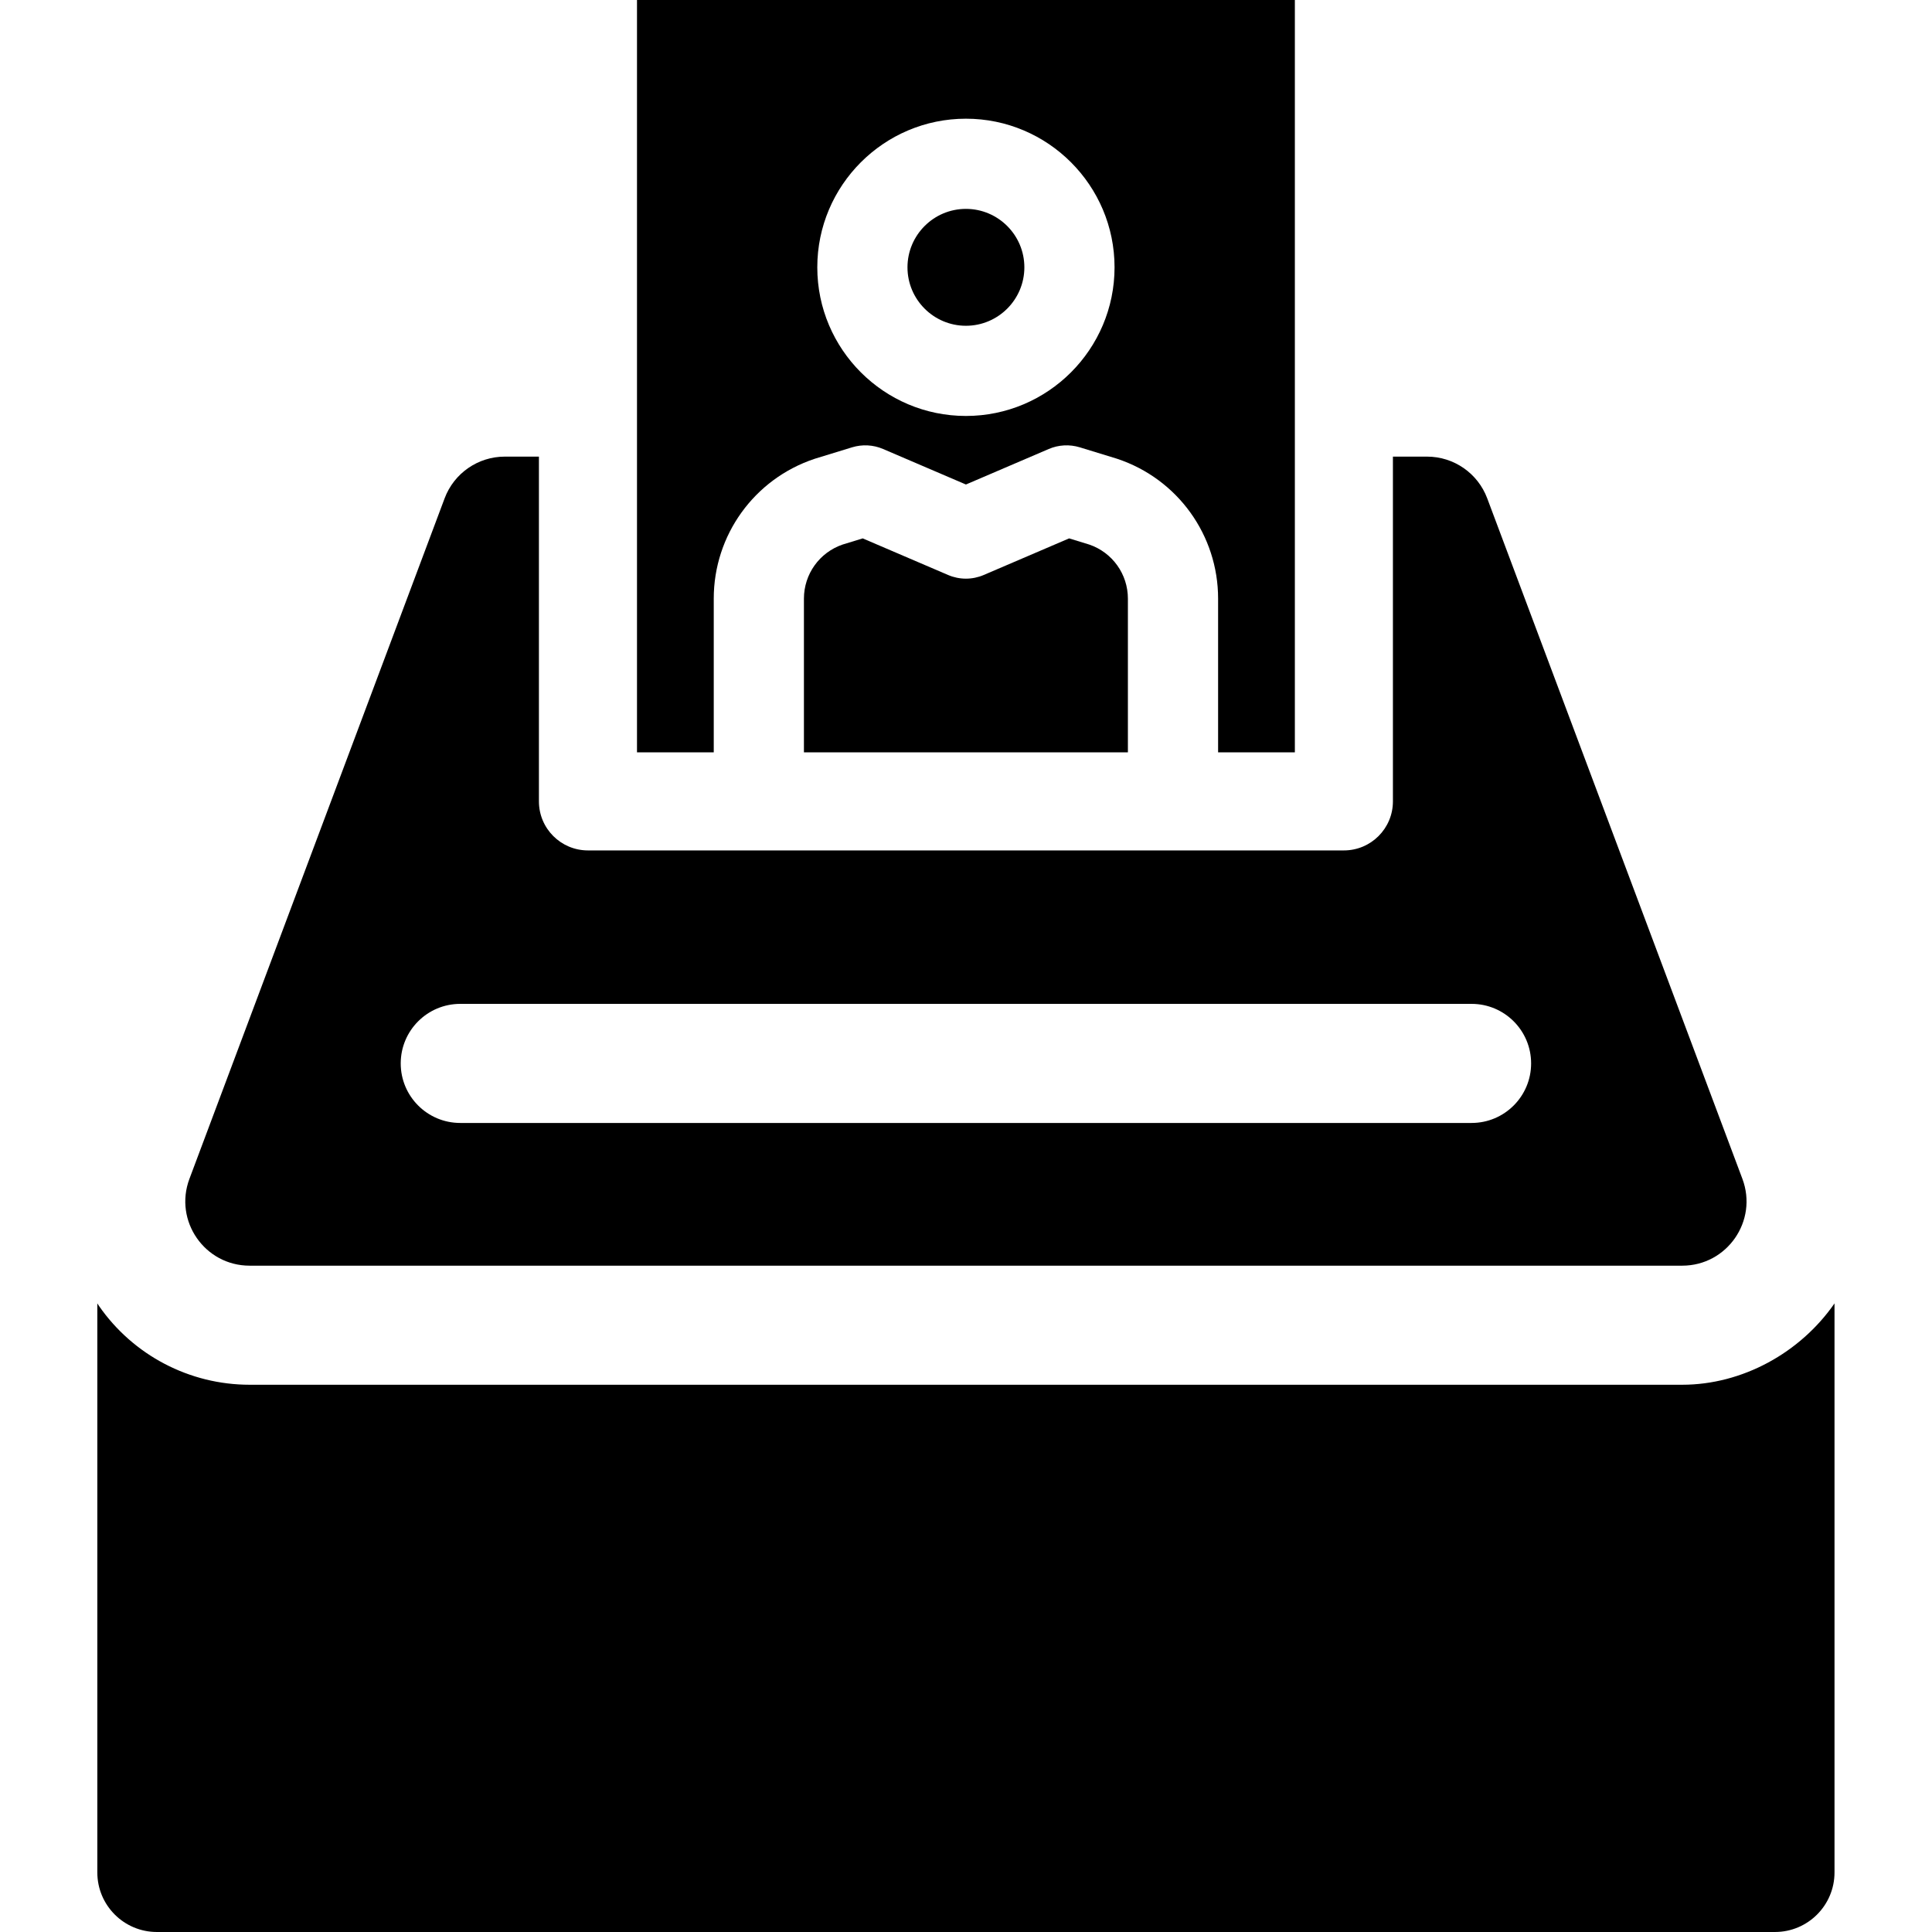 <?xml version='1.0' encoding='iso-8859-1'?>
<!DOCTYPE svg PUBLIC '-//W3C//DTD SVG 1.1//EN' 'http://www.w3.org/Graphics/SVG/1.1/DTD/svg11.dtd'>
<svg version="1.1" xmlns="http://www.w3.org/2000/svg" viewBox="0 0 297 297" xmlns:xlink="http://www.w3.org/1999/xlink" enable-background="new 0 0 297 297">
  <g>
    <path d="m282.013,200.367c-5.264,7.596-14.168,12.506-23.41,12.506h-220.231c-9.242,0-17.903-4.535-23.167-12.132-0.085-0.123-0.16-0.251-0.243-0.375v87.48c0,5.055 4.098,9.153 9.153,9.153h248.745c5.055,0 9.153-4.098 9.153-9.153v-87.479c-0.083,0.124 0.085-0.123-5.68434e-14,0z"/>
    <path d="m38.372,194.568h220.23c6.898,0 11.673-6.89 9.251-13.35l-39.228-104.612c-1.446-3.856-5.133-6.411-9.251-6.411h-5.245v53c0,4.163-3.375,7.538-7.538,7.538h-116.206c-4.163,0-7.538-3.375-7.538-7.538v-53h-5.245c-4.119,0-7.805,2.555-9.251,6.411l-39.23,104.612c-2.422,6.459 2.353,13.35 9.251,13.35zm32.383-40.246h155.465c5.055,0 9.153,4.098 9.153,9.153s-4.098,9.153-9.153,9.153h-155.465c-5.055,0-9.153-4.098-9.153-9.153s4.098-9.153 9.153-9.153z"/>
    <path d="m167.449,83.714l-3.096-.95-13.135,5.63c-1.745,0.748-3.717,0.748-5.462,0l-13.135-5.63-3.096,.95c-3.556,1.217-5.94,4.549-5.94,8.313v23.63h49.803v-23.63c0.001-3.764-2.383-7.096-5.939-8.313z"/>
    <path d="m109.722,92.027c0-9.764 6.224-18.4 15.488-21.489 0.053-0.017 0.106-0.035 0.16-0.051l5.616-1.722c1.569-0.48 3.257-0.391 4.764,0.256l12.738,5.46 12.738-5.46c1.507-0.647 3.194-0.736 4.764-0.256l5.616,1.722c0.053,0.017 0.106,0.034 0.16,0.051 9.264,3.089 15.488,11.724 15.488,21.489v23.63h11.8v-115.657h-101.132v115.657h11.8v-23.63zm38.766-73.78c12.598,0 22.848,10.25 22.848,22.849 0,12.598-10.25,22.848-22.848,22.848-12.598,0-22.848-10.25-22.848-22.848-0.001-12.599 10.249-22.849 22.848-22.849z"/>
    <path d="m148.488,50.08c4.954,0 8.984-4.03 8.984-8.984 0-4.955-4.03-8.985-8.984-8.985s-8.984,4.031-8.984,8.985c-0.001,4.954 4.029,8.984 8.984,8.984z"/>
  </g>
</svg>

